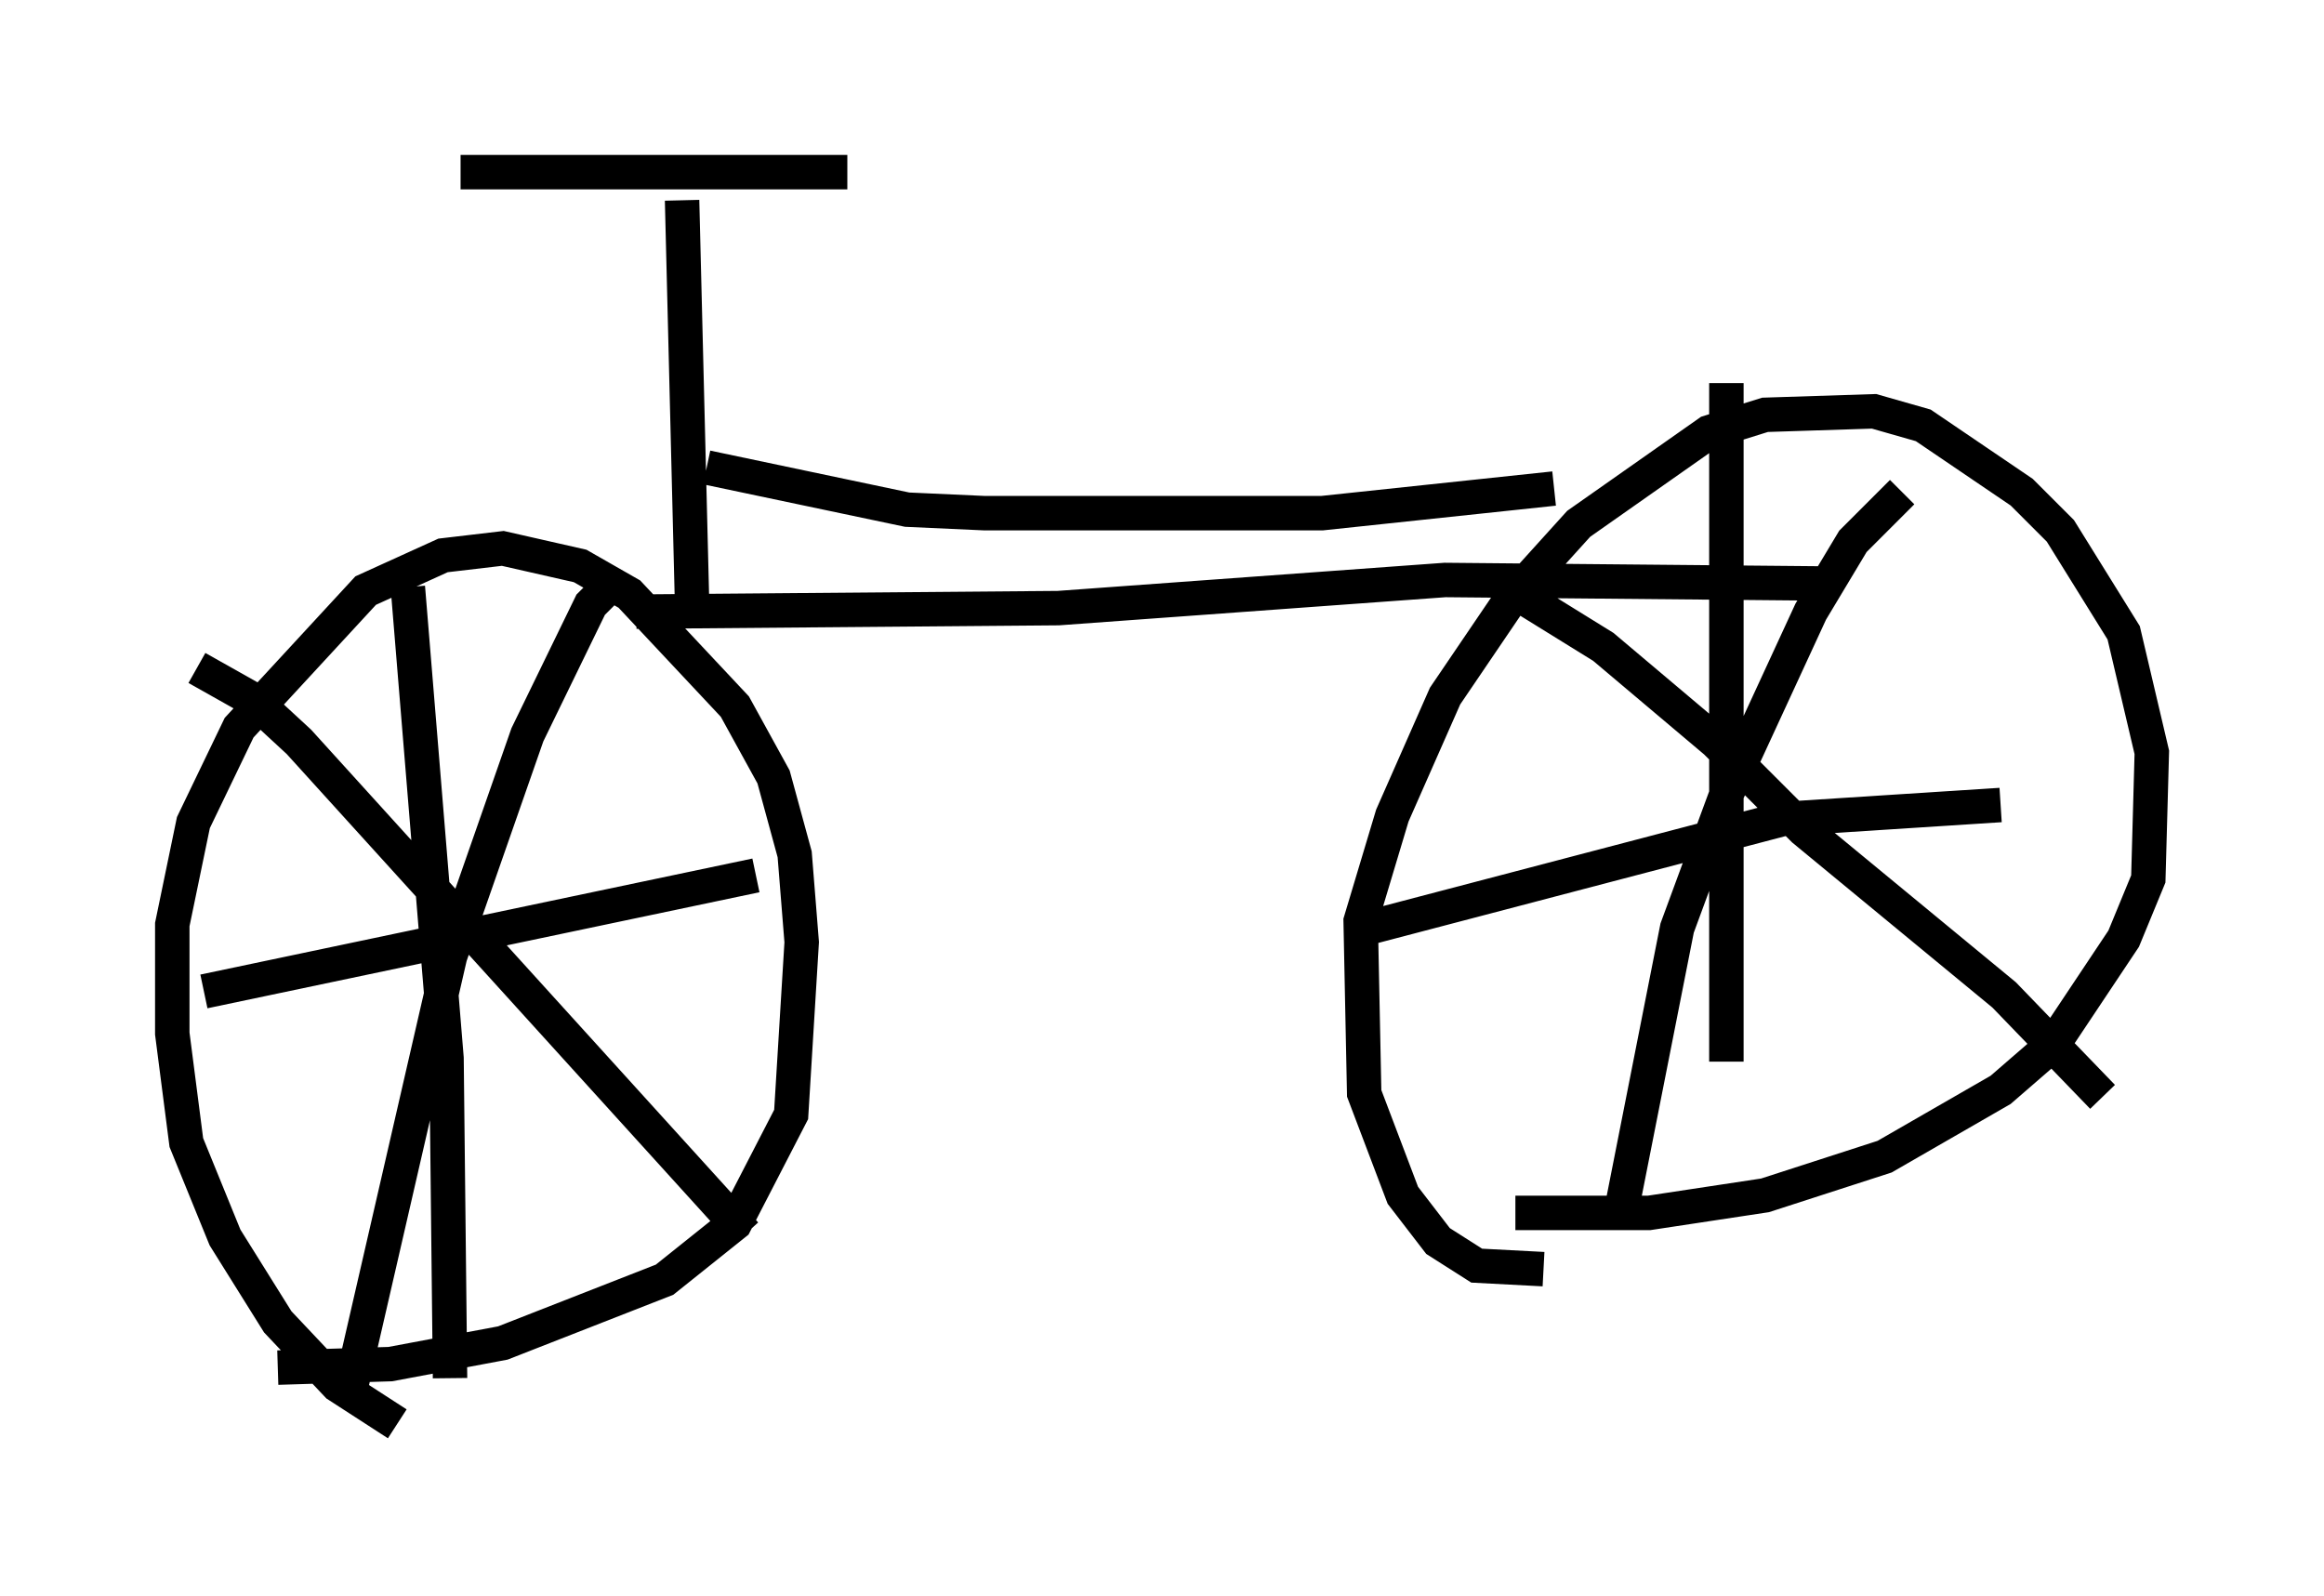 <?xml version="1.0" encoding="utf-8" ?>
<svg baseProfile="full" height="46.342" version="1.1" width="67.474" xmlns="http://www.w3.org/2000/svg" xmlns:ev="http://www.w3.org/2001/xml-events" xmlns:xlink="http://www.w3.org/1999/xlink"><defs /><rect fill="white" height="46.342" width="67.474" x="0" y="0" /><path d="M15.311, 41.24 m-3.777, 0.102 l-1.735, -1.123 -1.735, -1.838 l-1.531, -2.45 -1.123, -2.756 l-0.408, -3.165 0.0, -3.165 l0.613, -2.96 1.327, -2.756 l3.675, -3.981 2.246, -1.021 l1.735, -0.204 2.246, 0.51 l1.429, 0.817 3.063, 3.267 l1.123, 2.042 0.613, 2.246 l0.204, 2.552 -0.306, 5.002 l-1.633, 3.165 -2.042, 1.633 l-4.696, 1.838 -3.267, 0.613 l-3.267, 0.102 m-2.348, -20.315 l1.633, 0.919 1.327, 1.225 l12.965, 14.292 m-3.675, -19.09 l-0.817, 0.817 -1.838, 3.777 l-2.246, 6.431 -2.96, 12.863 m1.735, -23.582 l1.123, 13.679 0.102, 9.29 m-7.146, -11.229 l16.027, -3.369 m22.867, 11.433 l-1.94, -0.102 -1.123, -0.715 l-1.021, -1.327 -1.123, -2.96 l-0.102, -5.002 0.919, -3.063 l1.531, -3.471 1.94, -2.858 l1.94, -2.144 3.777, -2.654 l1.633, -0.51 3.165, -0.102 l1.429, 0.408 2.858, 1.94 l1.123, 1.123 1.838, 2.96 l0.817, 3.471 -0.102, 3.675 l-0.715, 1.735 -2.042, 3.063 l-1.531, 1.327 -3.369, 1.94 l-3.471, 1.123 -3.369, 0.51 l-3.879, 0.0 m0.408, -17.763 l2.144, 1.327 3.267, 2.756 l2.552, 2.552 5.819, 4.798 l2.858, 2.96 m-5.819, -17.559 l-1.429, 1.429 -1.225, 2.042 l-2.45, 5.308 -1.429, 3.879 l-1.633, 8.269 m3.063, -24.092 l0.0, 19.702 m-10.821, -3.777 l12.454, -3.267 6.329, -0.408 m-39.609, -5.615 l12.25, -0.102 11.229, -0.817 l11.025, 0.102 m-32.871, 1.225 l-0.306, -12.352 m-6.431, -0.817 l11.229, 0.0 m-4.083, 8.575 l5.819, 1.225 2.246, 0.102 l9.8, 0.0 6.738, -0.715 " fill="none" stroke="black" stroke-width="1" /></svg>